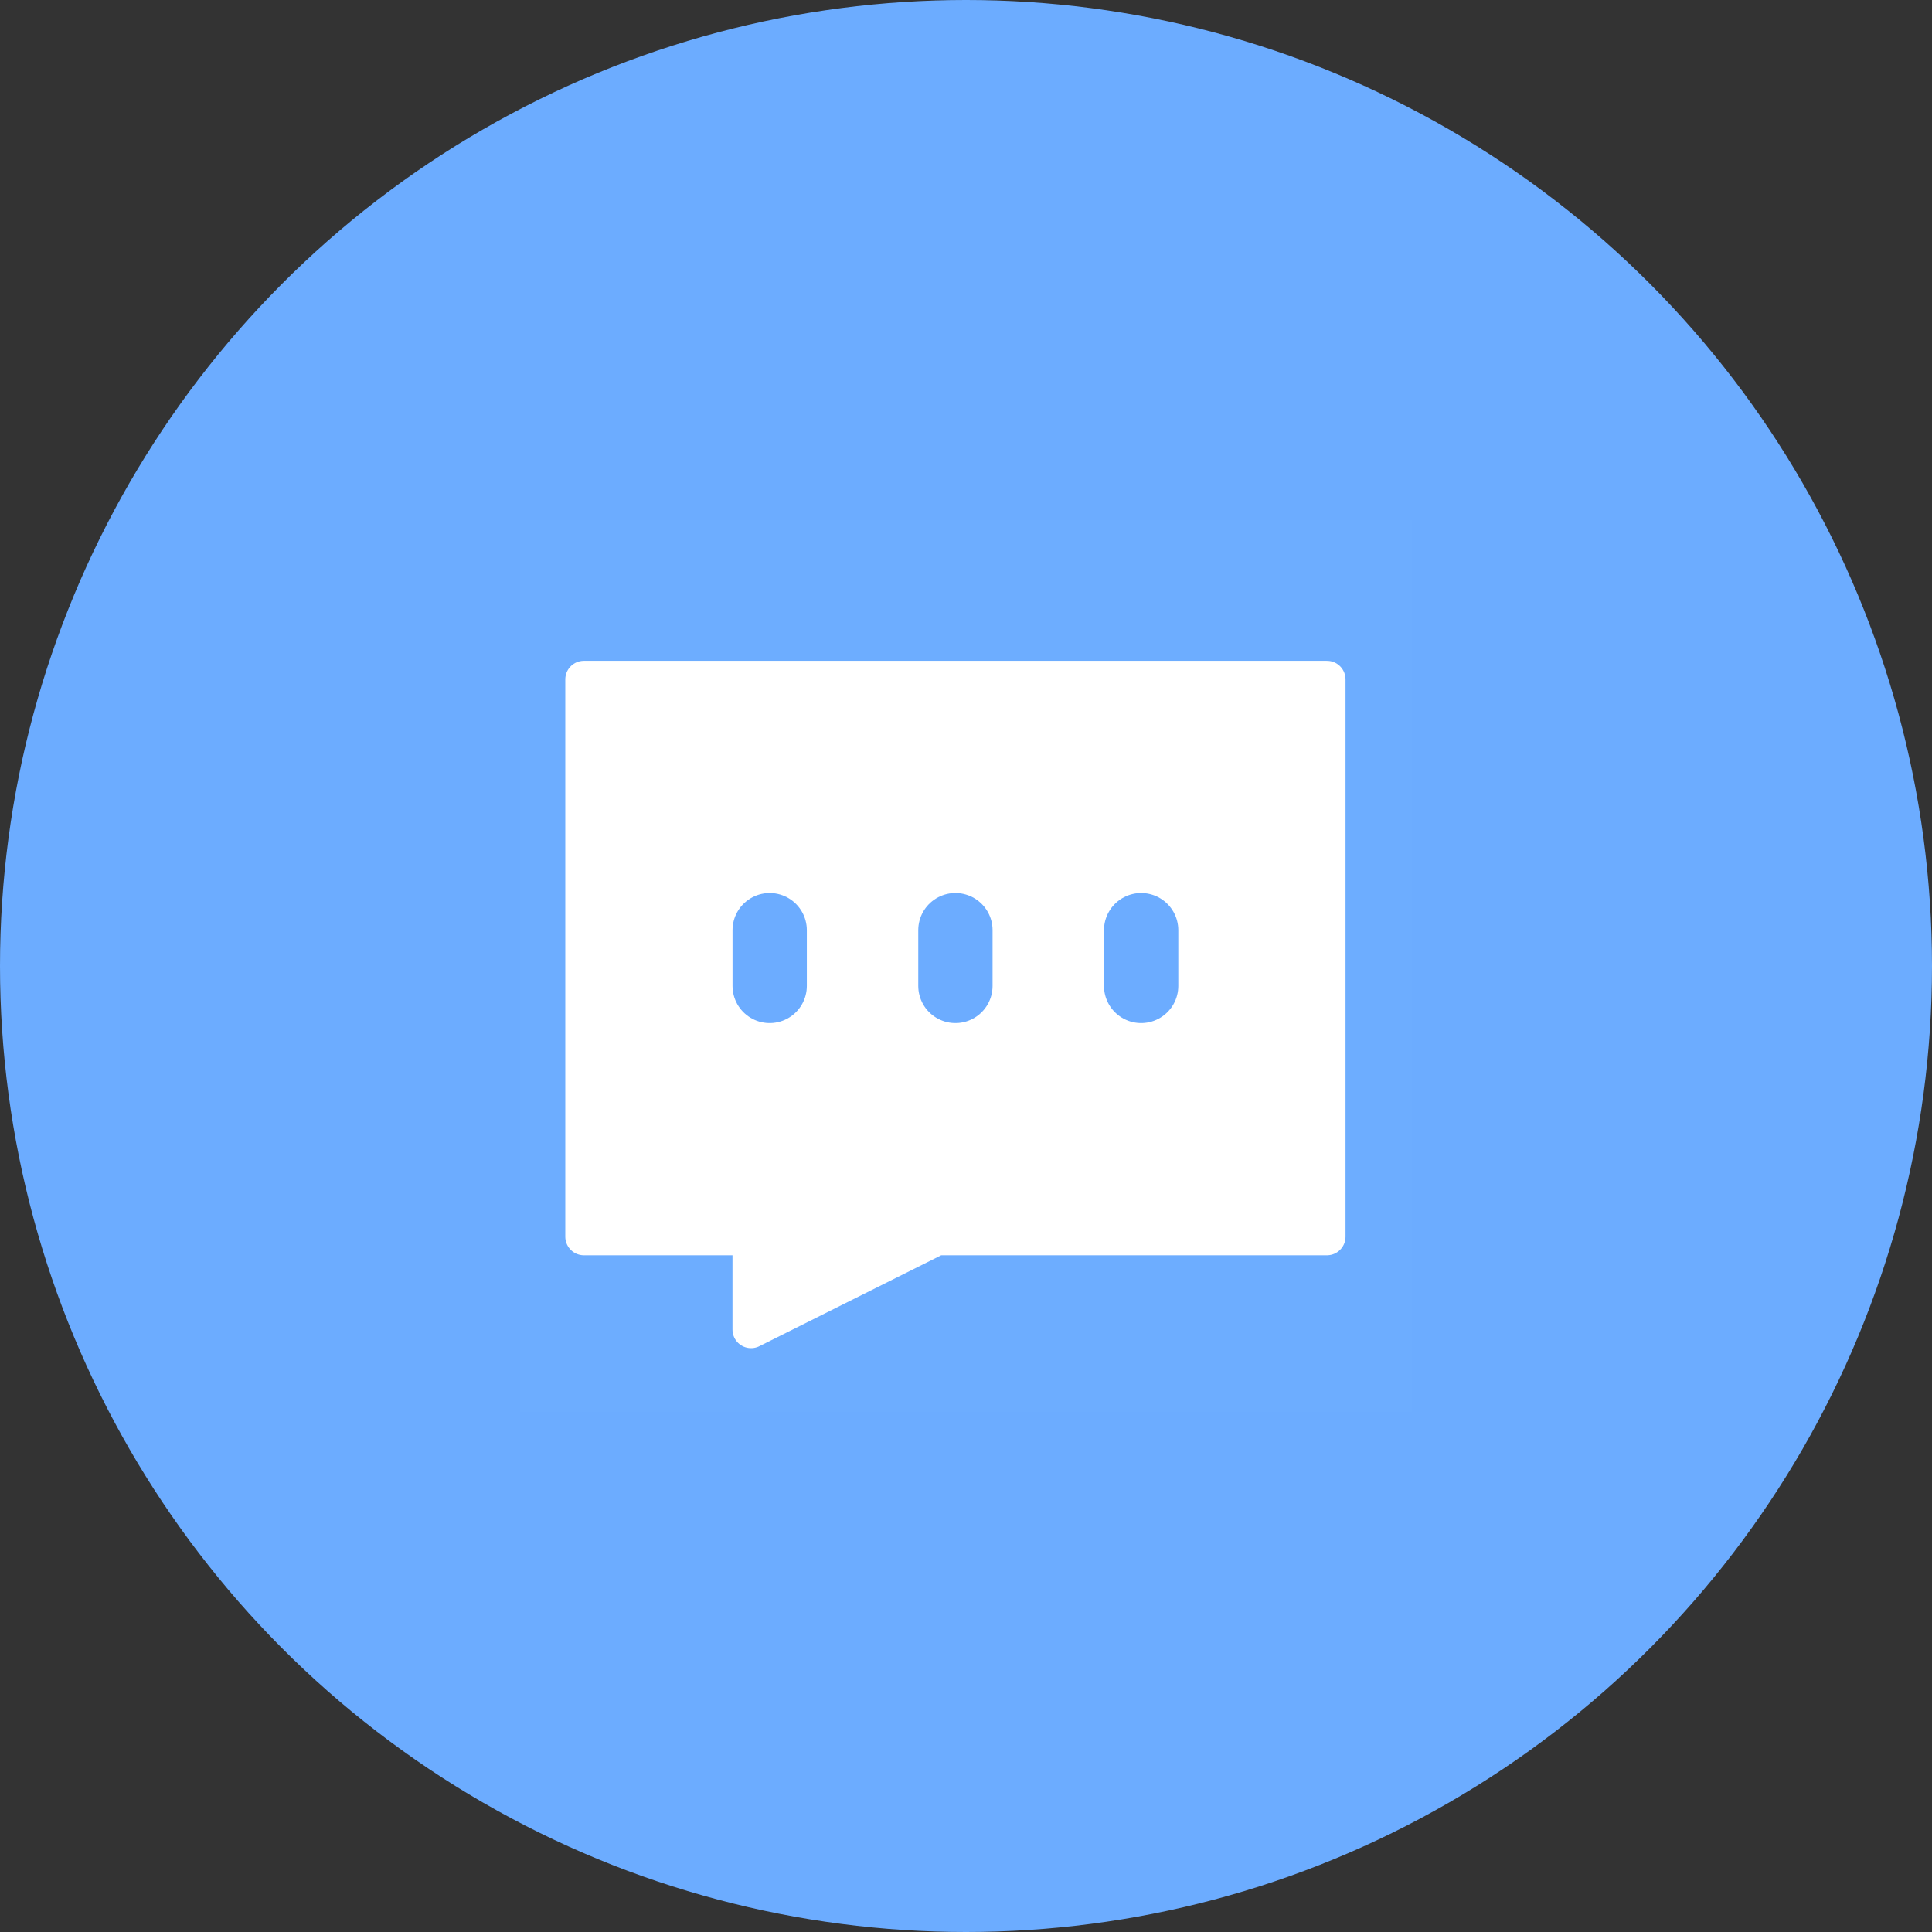 <svg xmlns="http://www.w3.org/2000/svg" width="52" height="52" fill="none" viewBox="0 0 52 52">
  <rect x="0" y="0" width="52" height="52" fill="#333333" stroke="none"/>
  <circle cx="26" cy="26" r="26" fill="#6CACFF"/>
  <path fill="#fff" fill-opacity=".01" d="M38 14H14v24h24V14z"/>
  <path fill="#fff" stroke="#fff" stroke-linecap="round" stroke-linejoin="round" d="M35.715 18.286h-20v15h4.5v2.5l5-2.5h10.5v-15z"/>
  <path stroke="#6CACFF" stroke-linecap="round" stroke-linejoin="round" stroke-width="2" d="M20.716 25.036v1.5M25.715 25.036v1.5M30.714 25.036v1.5"/>
</svg>
